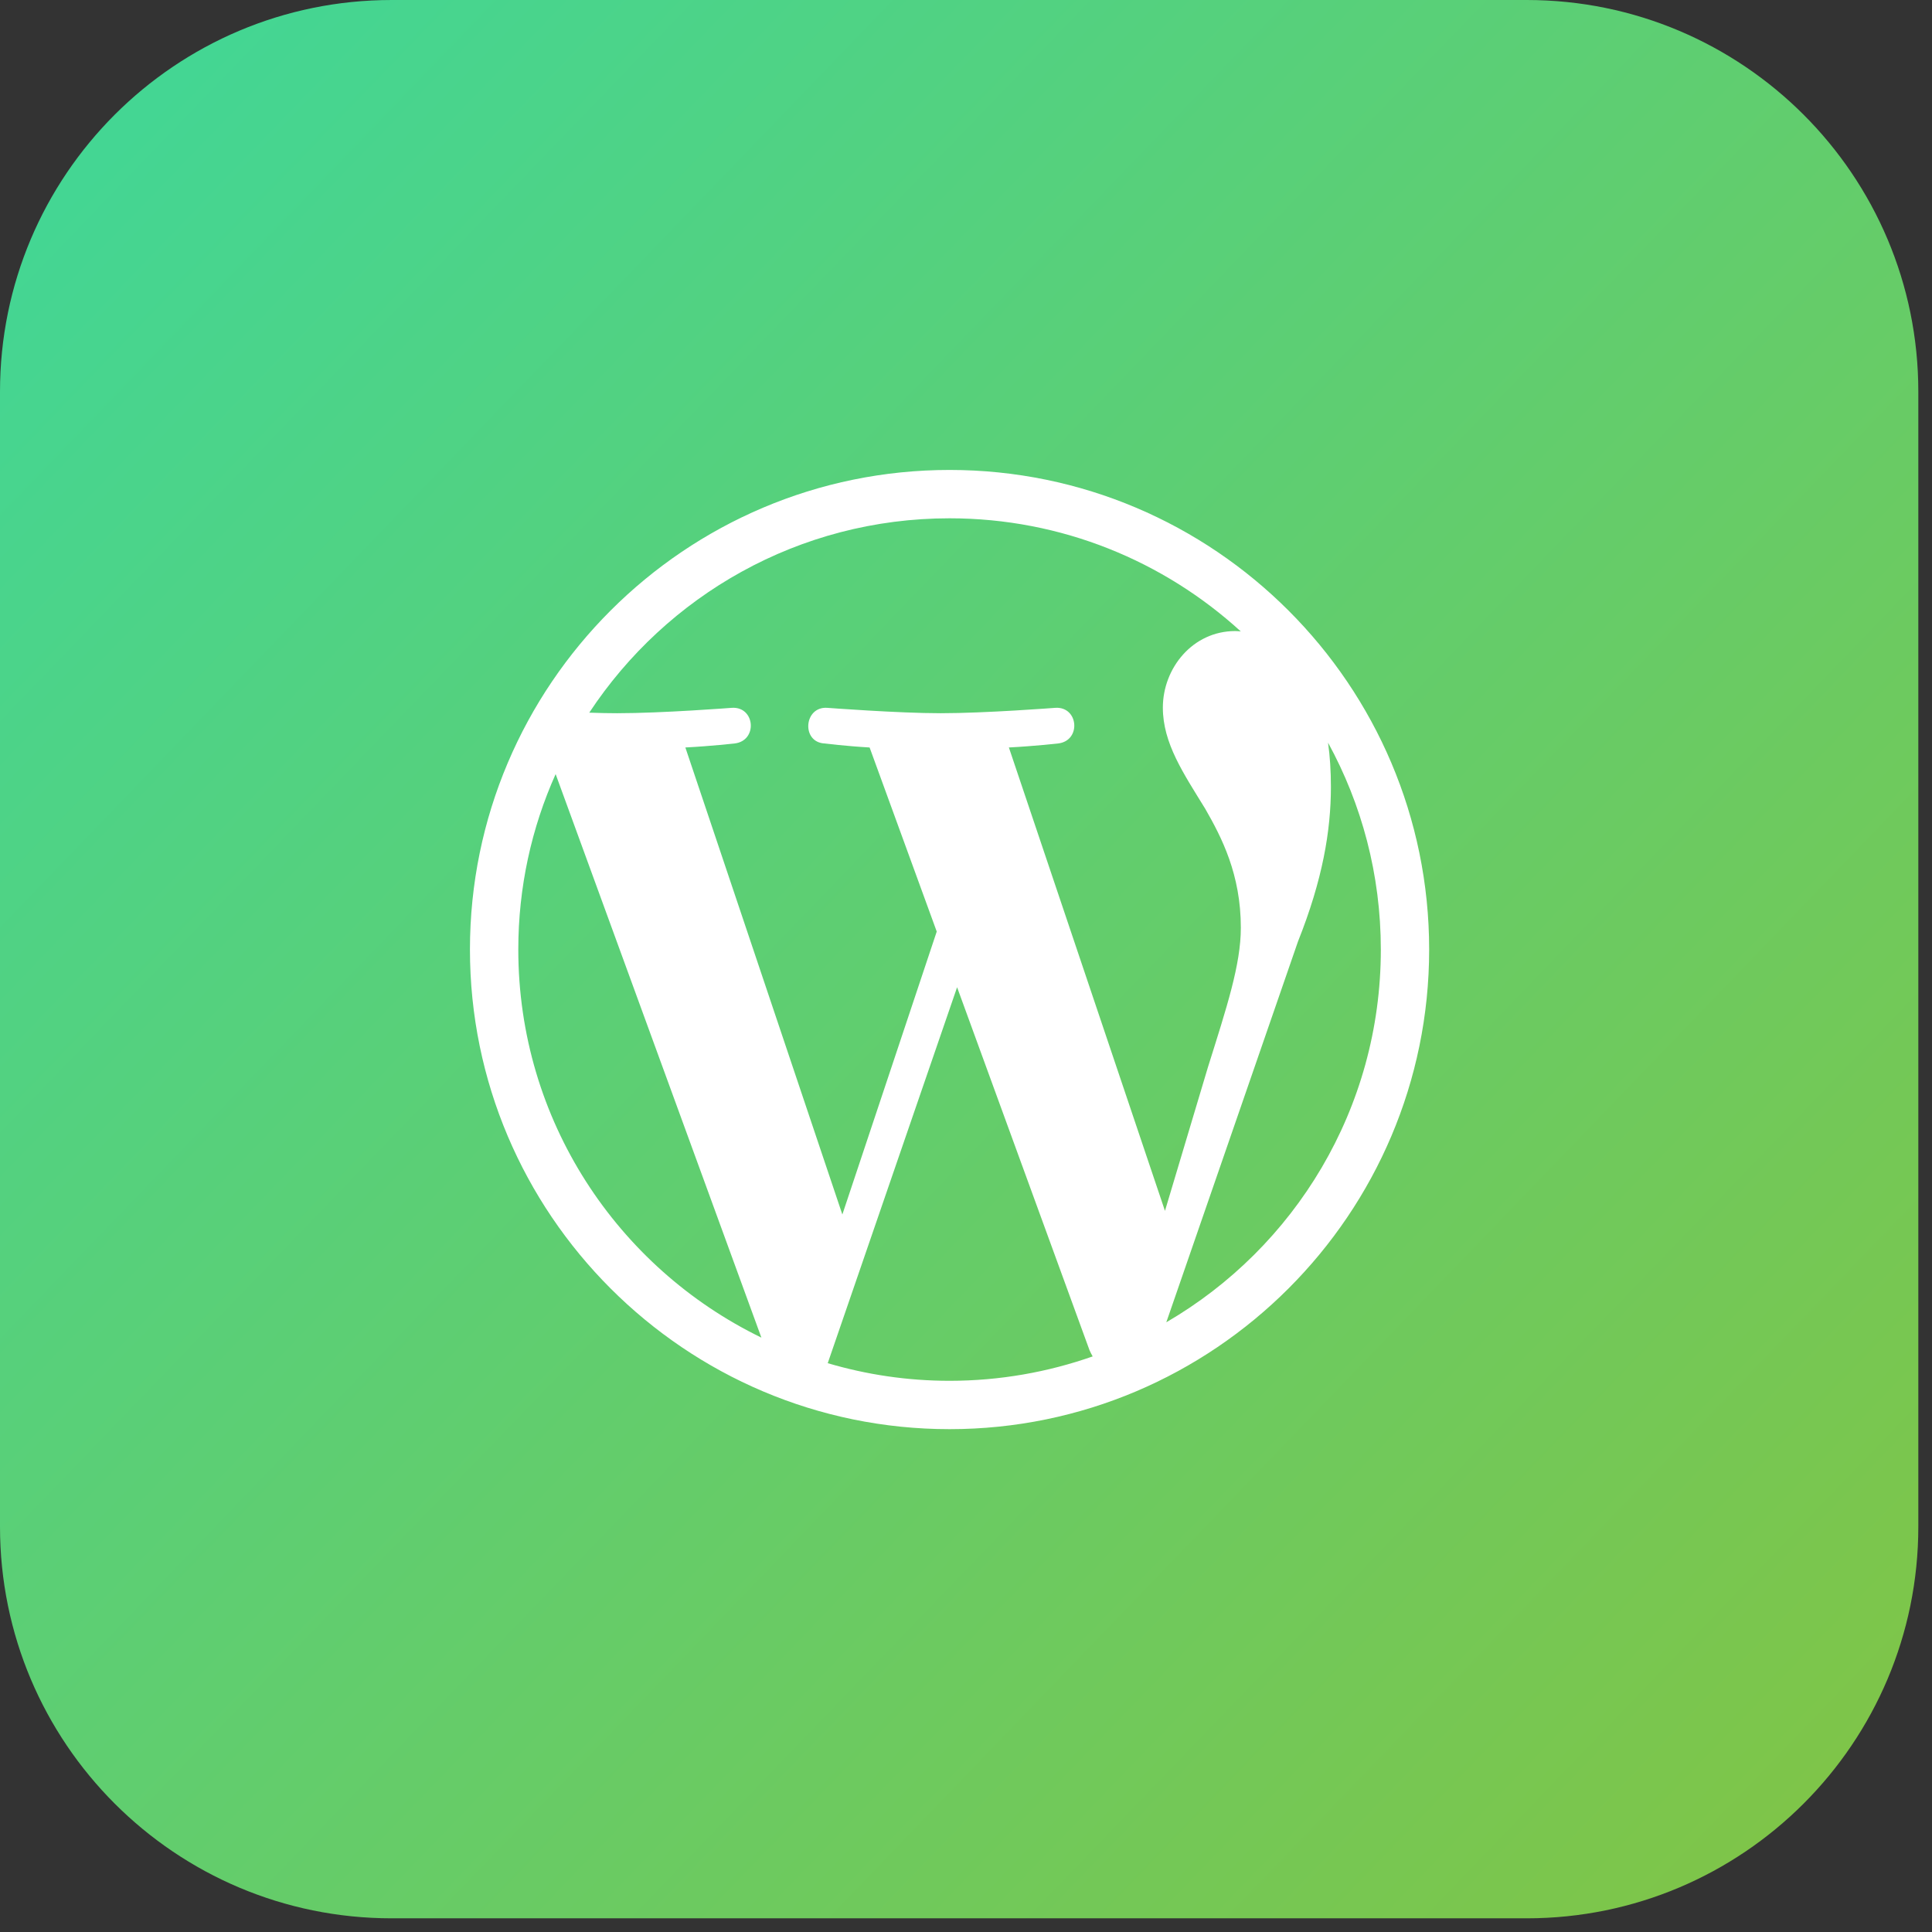 <svg xmlns="http://www.w3.org/2000/svg" width="74" height="74" viewBox="0 0 74 74" fill="none"><rect x="0" y="0" width="74" height="74" fill="#333333" stroke="none"/><g clip-path="url(#clip0)"><path d="M58.476 0H15C6.716 0 0 6.716 0 15V58.476C0 66.76 6.716 73.476 15 73.476H58.476C66.76 73.476 73.476 66.76 73.476 58.476V15C73.476 6.716 66.76 0 58.476 0Z" fill="url(#paint0_linear)"/><g clip-path="url(#clip1)"><path d="M36.37 18C26.244 18 18 26.237 18 36.37C18 46.496 26.244 54.74 36.37 54.74C46.496 54.74 54.74 46.496 54.74 36.37C54.74 26.236 46.496 18 36.37 18ZM19.852 36.368C19.852 33.976 20.362 31.703 21.282 29.65L29.163 51.234C23.65 48.554 19.852 42.904 19.852 36.368ZM36.37 52.888C34.747 52.888 33.184 52.65 31.704 52.213L36.659 37.814L41.734 51.724C41.771 51.807 41.809 51.879 41.852 51.954C40.14 52.554 38.296 52.888 36.37 52.888ZM38.643 28.632V28.63C39.635 28.578 40.531 28.476 40.531 28.476C41.42 28.371 41.316 27.061 40.427 27.111C40.427 27.111 37.752 27.318 36.027 27.318C34.404 27.318 31.678 27.111 31.678 27.111C30.79 27.059 30.688 28.423 31.575 28.476C31.575 28.476 32.419 28.58 33.308 28.63L35.879 35.681L32.264 46.518L26.251 28.63C27.245 28.578 28.14 28.476 28.14 28.476C29.03 28.371 28.926 27.061 28.036 27.111C28.036 27.111 25.362 27.318 23.637 27.318C23.326 27.318 22.961 27.311 22.57 27.297C25.526 22.814 30.599 19.852 36.37 19.852C40.667 19.852 44.584 21.498 47.525 24.185C47.45 24.177 47.384 24.171 47.311 24.171C45.688 24.171 44.54 25.585 44.54 27.104C44.54 28.466 45.325 29.614 46.163 30.978C46.792 32.075 47.527 33.489 47.527 35.534C47.527 36.949 46.986 38.585 46.267 40.875L44.621 46.379L38.643 28.632ZM50.867 28.445C52.156 30.801 52.889 33.497 52.889 36.371C52.889 42.467 49.586 47.785 44.675 50.645L44.673 50.644L49.717 36.058C50.657 33.702 50.977 31.822 50.977 30.14C50.977 29.533 50.941 28.97 50.867 28.445Z" fill="white"/></g></g><defs><linearGradient id="paint0_linear" x1="-5.29" y1="-2.351" x2="73.476" y2="73.476" gradientUnits="userSpaceOnUse"><stop stop-color="#3CD89D"/><stop offset="1" stop-color="#82C444"/></linearGradient><clipPath id="clip0"><rect width="73.476" height="73.476" fill="white"/></clipPath><clipPath id="clip1"><rect width="36.74" height="36.74" fill="white" transform="translate(18 18)"/></clipPath></defs></svg>